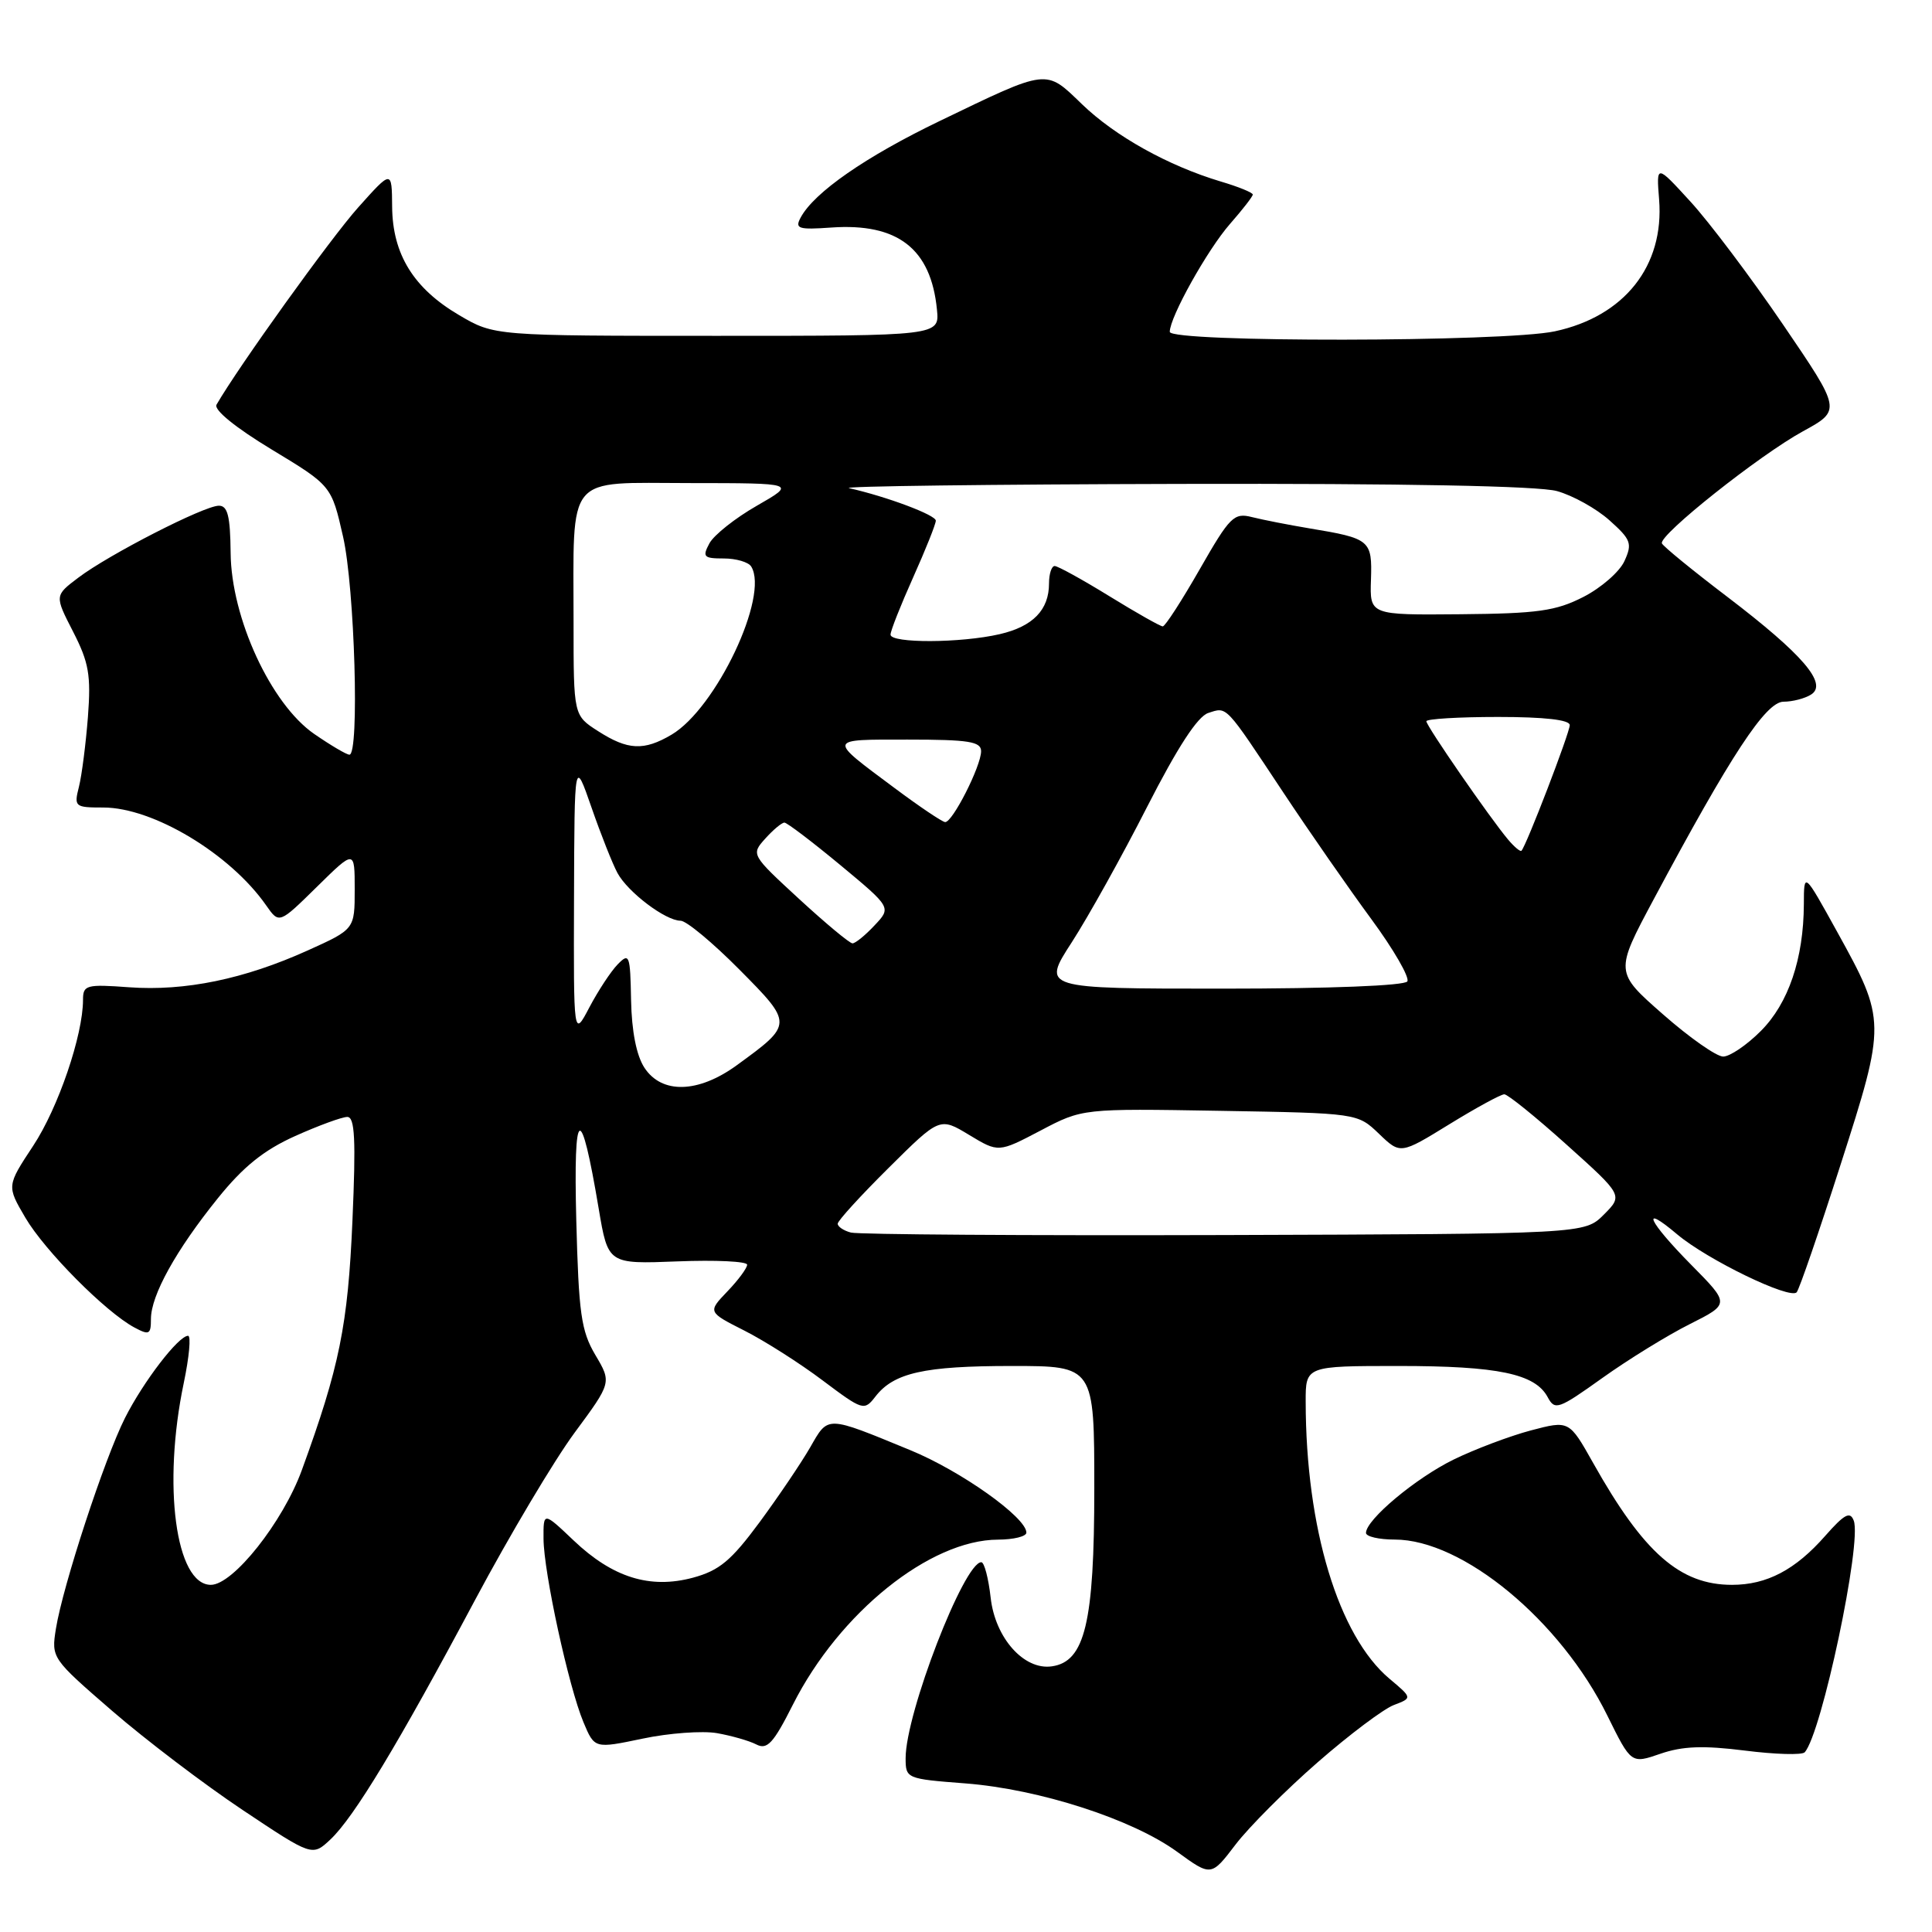 <?xml version="1.0" encoding="UTF-8" standalone="no"?>
<!DOCTYPE svg PUBLIC "-//W3C//DTD SVG 1.1//EN" "http://www.w3.org/Graphics/SVG/1.1/DTD/svg11.dtd" >
<svg xmlns="http://www.w3.org/2000/svg" xmlns:xlink="http://www.w3.org/1999/xlink" version="1.1" viewBox="0 0 256 256">
 <g >
 <path fill="currentColor"
d=" M 174.59 233.52 C 178.78 229.86 183.32 226.45 184.68 225.93 C 187.15 224.99 187.15 224.99 184.11 222.44 C 177.35 216.75 173.03 202.49 173.01 185.75 C 173.00 181.00 173.00 181.00 185.35 181.00 C 198.48 181.00 203.41 182.03 205.07 185.12 C 206.03 186.92 206.48 186.76 212.32 182.59 C 215.75 180.14 220.96 176.93 223.89 175.46 C 229.22 172.78 229.22 172.78 224.11 167.61 C 218.39 161.82 217.26 159.35 222.25 163.57 C 226.23 166.92 237.20 172.24 238.07 171.23 C 238.42 170.83 241.04 163.20 243.90 154.28 C 249.92 135.52 249.92 135.21 243.45 123.50 C 239.03 115.50 239.03 115.50 239.02 119.81 C 238.99 127.03 236.98 132.95 233.32 136.61 C 231.46 138.48 229.21 140.00 228.33 140.00 C 227.44 140.00 223.85 137.48 220.35 134.40 C 213.97 128.80 213.97 128.80 219.13 119.15 C 229.35 100.03 233.97 93.00 236.32 92.98 C 237.52 92.98 239.17 92.55 239.98 92.03 C 242.23 90.61 238.87 86.70 228.90 79.10 C 224.28 75.59 220.37 72.39 220.21 72.00 C 219.78 70.91 233.14 60.30 238.90 57.15 C 243.99 54.36 243.99 54.36 236.25 42.99 C 231.99 36.74 226.47 29.41 223.98 26.70 C 219.47 21.77 219.47 21.77 219.84 26.43 C 220.54 35.23 215.25 41.92 206.03 43.90 C 199.33 45.34 155.00 45.39 155.00 43.97 C 155.00 42.02 160.00 33.07 163.00 29.65 C 164.65 27.77 166.00 26.03 166.00 25.78 C 166.00 25.52 164.09 24.74 161.75 24.05 C 154.78 21.96 147.76 18.05 143.36 13.80 C 138.50 9.11 139.00 9.05 124.50 16.04 C 114.70 20.76 107.87 25.50 106.09 28.83 C 105.30 30.30 105.77 30.46 110.15 30.15 C 118.95 29.53 123.36 32.95 124.15 41.02 C 124.50 44.50 124.50 44.50 95.00 44.50 C 65.50 44.50 65.50 44.50 60.84 41.76 C 54.80 38.21 52.01 33.69 51.96 27.38 C 51.92 22.50 51.92 22.50 47.45 27.50 C 43.85 31.52 31.61 48.56 28.69 53.62 C 28.30 54.30 31.20 56.66 35.98 59.55 C 43.92 64.35 43.92 64.35 45.46 71.12 C 47.00 77.91 47.65 100.00 46.30 100.00 C 45.92 100.00 43.82 98.76 41.63 97.25 C 35.90 93.29 30.63 81.88 30.56 73.25 C 30.51 68.39 30.17 67.00 29.00 67.01 C 27.05 67.01 14.40 73.49 10.37 76.55 C 7.23 78.92 7.23 78.92 9.69 83.71 C 11.78 87.79 12.07 89.46 11.65 95.00 C 11.37 98.58 10.84 102.74 10.46 104.25 C 9.79 106.90 9.91 107.00 13.69 107.00 C 20.29 107.00 30.51 113.14 35.27 119.97 C 36.99 122.43 36.99 122.43 42.00 117.50 C 47.00 112.58 47.00 112.58 47.00 117.85 C 47.00 123.13 47.00 123.13 40.75 125.95 C 32.35 129.74 24.53 131.35 17.13 130.82 C 11.43 130.40 11.00 130.52 11.00 132.48 C 11.00 137.17 7.71 146.81 4.40 151.82 C 0.89 157.14 0.89 157.14 3.36 161.35 C 5.93 165.73 14.00 173.86 17.81 175.90 C 19.77 176.95 20.00 176.83 20.00 174.77 C 20.00 171.64 23.32 165.65 28.86 158.78 C 32.24 154.58 34.97 152.39 39.11 150.53 C 42.21 149.14 45.32 148.00 46.02 148.00 C 47.02 148.00 47.17 150.97 46.70 161.75 C 46.10 175.60 44.99 181.10 39.99 194.81 C 37.48 201.69 30.89 210.00 27.94 210.00 C 23.28 210.00 21.51 196.80 24.35 183.25 C 25.07 179.81 25.33 177.00 24.92 177.00 C 23.65 177.00 19.00 183.06 16.56 187.89 C 13.85 193.26 8.32 210.14 7.41 215.81 C 6.79 219.69 6.85 219.76 14.86 226.70 C 19.30 230.54 27.09 236.46 32.16 239.84 C 41.38 245.99 41.38 245.99 43.78 243.74 C 46.90 240.81 52.77 231.10 62.95 212.00 C 67.50 203.47 73.43 193.51 76.13 189.85 C 81.05 183.19 81.05 183.19 78.88 179.53 C 77.00 176.34 76.68 174.03 76.36 161.68 C 75.97 146.40 76.94 145.90 79.33 160.15 C 80.57 167.50 80.57 167.50 89.78 167.14 C 94.85 166.94 99.00 167.14 99.00 167.58 C 99.00 168.03 97.82 169.62 96.38 171.12 C 93.77 173.85 93.77 173.85 98.65 176.32 C 101.33 177.68 105.99 180.64 109.00 182.91 C 114.33 186.91 114.51 186.97 115.99 185.06 C 118.43 181.90 122.45 181.00 134.07 181.00 C 145.00 181.00 145.00 181.00 145.00 197.25 C 145.00 215.02 143.76 220.18 139.37 220.80 C 135.69 221.33 131.87 217.05 131.27 211.72 C 130.98 209.12 130.42 207.00 130.03 207.00 C 127.74 207.00 120.00 227.03 120.00 232.96 C 120.00 235.67 120.10 235.71 127.92 236.31 C 137.72 237.07 150.04 241.05 155.99 245.38 C 160.49 248.65 160.49 248.65 163.72 244.41 C 165.50 242.08 170.39 237.18 174.59 233.52 Z  M 231.20 231.96 C 235.22 232.47 238.78 232.57 239.13 232.19 C 241.37 229.72 246.74 204.37 245.63 201.49 C 245.15 200.22 244.39 200.63 241.86 203.50 C 237.90 208.01 234.12 210.00 229.50 210.00 C 222.61 210.00 217.79 205.77 211.10 193.85 C 207.92 188.20 207.92 188.20 202.84 189.54 C 200.05 190.28 195.44 192.02 192.61 193.40 C 187.57 195.87 181.00 201.37 181.00 203.12 C 181.00 203.60 182.71 204.00 184.80 204.00 C 193.82 204.00 206.79 214.74 212.99 227.34 C 216.14 233.72 216.14 233.72 220.02 232.38 C 222.95 231.37 225.70 231.27 231.20 231.96 Z  M 95.00 229.65 C 96.92 229.99 99.28 230.66 100.22 231.15 C 101.66 231.89 102.48 231.00 105.07 225.86 C 111.21 213.69 123.23 204.03 132.25 204.01 C 134.31 204.00 136.00 203.59 136.00 203.08 C 136.00 201.07 127.34 194.91 120.61 192.15 C 109.40 187.54 109.78 187.55 107.36 191.77 C 106.18 193.82 103.16 198.29 100.65 201.70 C 96.88 206.80 95.32 208.10 91.83 209.05 C 86.13 210.58 81.18 209.04 76.00 204.11 C 72.00 200.31 72.00 200.31 72.02 203.90 C 72.05 208.36 75.34 223.49 77.31 228.20 C 78.78 231.71 78.78 231.71 85.14 230.38 C 88.64 229.64 93.08 229.32 95.00 229.65 Z  M 112.75 163.32 C 111.79 163.07 111.00 162.54 111.00 162.15 C 111.00 161.76 114.04 158.43 117.76 154.74 C 124.52 148.03 124.52 148.03 128.41 150.38 C 132.30 152.73 132.30 152.73 137.87 149.81 C 143.43 146.88 143.43 146.88 161.65 147.19 C 179.87 147.50 179.87 147.50 182.72 150.23 C 185.56 152.96 185.56 152.96 192.03 148.98 C 195.59 146.79 198.87 145.00 199.33 145.00 C 199.78 145.00 203.51 148.01 207.61 151.70 C 215.06 158.39 215.06 158.39 212.51 160.95 C 209.96 163.50 209.96 163.50 162.23 163.65 C 135.98 163.73 113.71 163.58 112.75 163.32 Z  M 85.39 141.48 C 84.33 139.86 83.70 136.64 83.62 132.52 C 83.51 126.51 83.39 126.20 81.84 127.79 C 80.93 128.73 79.25 131.29 78.09 133.49 C 76.00 137.47 76.00 137.47 76.06 118.99 C 76.12 100.50 76.12 100.50 78.38 107.00 C 79.62 110.58 81.17 114.48 81.82 115.68 C 83.19 118.22 88.19 122.00 90.18 122.00 C 90.94 122.00 94.43 124.90 97.95 128.45 C 105.12 135.68 105.12 135.70 97.60 141.17 C 92.51 144.86 87.69 144.99 85.39 141.48 Z  M 142.02 124.85 C 144.21 121.46 148.70 113.39 152.00 106.91 C 156.04 99.00 158.70 94.91 160.11 94.47 C 162.63 93.66 162.24 93.24 170.04 105.00 C 173.50 110.22 178.76 117.78 181.71 121.79 C 184.66 125.80 186.80 129.51 186.48 130.04 C 186.12 130.61 176.20 131.00 161.96 131.00 C 138.04 131.00 138.04 131.00 142.02 124.85 Z  M 105.89 119.12 C 99.52 113.25 99.51 113.23 101.40 111.12 C 102.45 109.95 103.59 109.00 103.94 109.00 C 104.28 109.00 107.61 111.53 111.34 114.62 C 118.12 120.25 118.12 120.25 115.88 122.62 C 114.66 123.93 113.34 125.00 112.96 125.00 C 112.58 125.00 109.40 122.35 105.89 119.12 Z  M 199.84 111.26 C 197.46 108.44 189.00 96.20 189.00 95.57 C 189.00 95.26 193.28 95.00 198.50 95.00 C 204.65 95.00 208.00 95.38 208.00 96.08 C 208.00 97.09 202.23 112.11 201.60 112.73 C 201.45 112.89 200.65 112.22 199.84 111.26 Z  M 118.55 104.43 C 109.61 97.77 109.54 98.00 120.30 98.00 C 128.37 98.00 130.00 98.26 130.00 99.54 C 130.00 101.52 126.19 109.02 125.23 108.93 C 124.83 108.90 121.82 106.87 118.55 104.43 Z  M 79.25 96.88 C 76.00 94.80 76.00 94.80 76.00 82.53 C 76.00 62.54 74.79 64.00 91.38 64.01 C 105.50 64.02 105.50 64.02 100.29 67.01 C 97.42 68.65 94.59 70.90 94.00 72.00 C 93.04 73.79 93.24 74.00 95.91 74.00 C 97.54 74.00 99.18 74.48 99.54 75.07 C 101.95 78.96 94.88 93.87 88.98 97.35 C 85.32 99.51 83.19 99.41 79.25 96.88 Z  M 118.00 84.09 C 118.00 83.59 119.35 80.18 121.00 76.50 C 122.65 72.82 124.00 69.44 124.00 68.99 C 124.00 68.24 117.49 65.80 112.50 64.68 C 111.40 64.43 131.20 64.18 156.50 64.12 C 186.07 64.05 203.86 64.39 206.30 65.07 C 208.40 65.65 211.53 67.39 213.27 68.95 C 216.12 71.50 216.31 72.02 215.25 74.34 C 214.61 75.76 212.15 77.90 209.80 79.10 C 206.16 80.96 203.75 81.30 193.51 81.39 C 181.50 81.50 181.50 81.50 181.66 76.82 C 181.83 71.56 181.58 71.35 173.50 70.01 C 170.75 69.55 167.33 68.88 165.90 68.52 C 163.50 67.91 162.97 68.44 158.97 75.43 C 156.59 79.59 154.39 83.00 154.07 83.00 C 153.76 83.00 150.57 81.20 147.00 79.00 C 143.43 76.80 140.16 75.00 139.75 75.00 C 139.34 75.00 139.00 76.04 139.00 77.31 C 139.00 80.82 136.87 83.01 132.47 84.03 C 127.33 85.22 118.00 85.26 118.00 84.09 Z "/>
</g>
</svg>